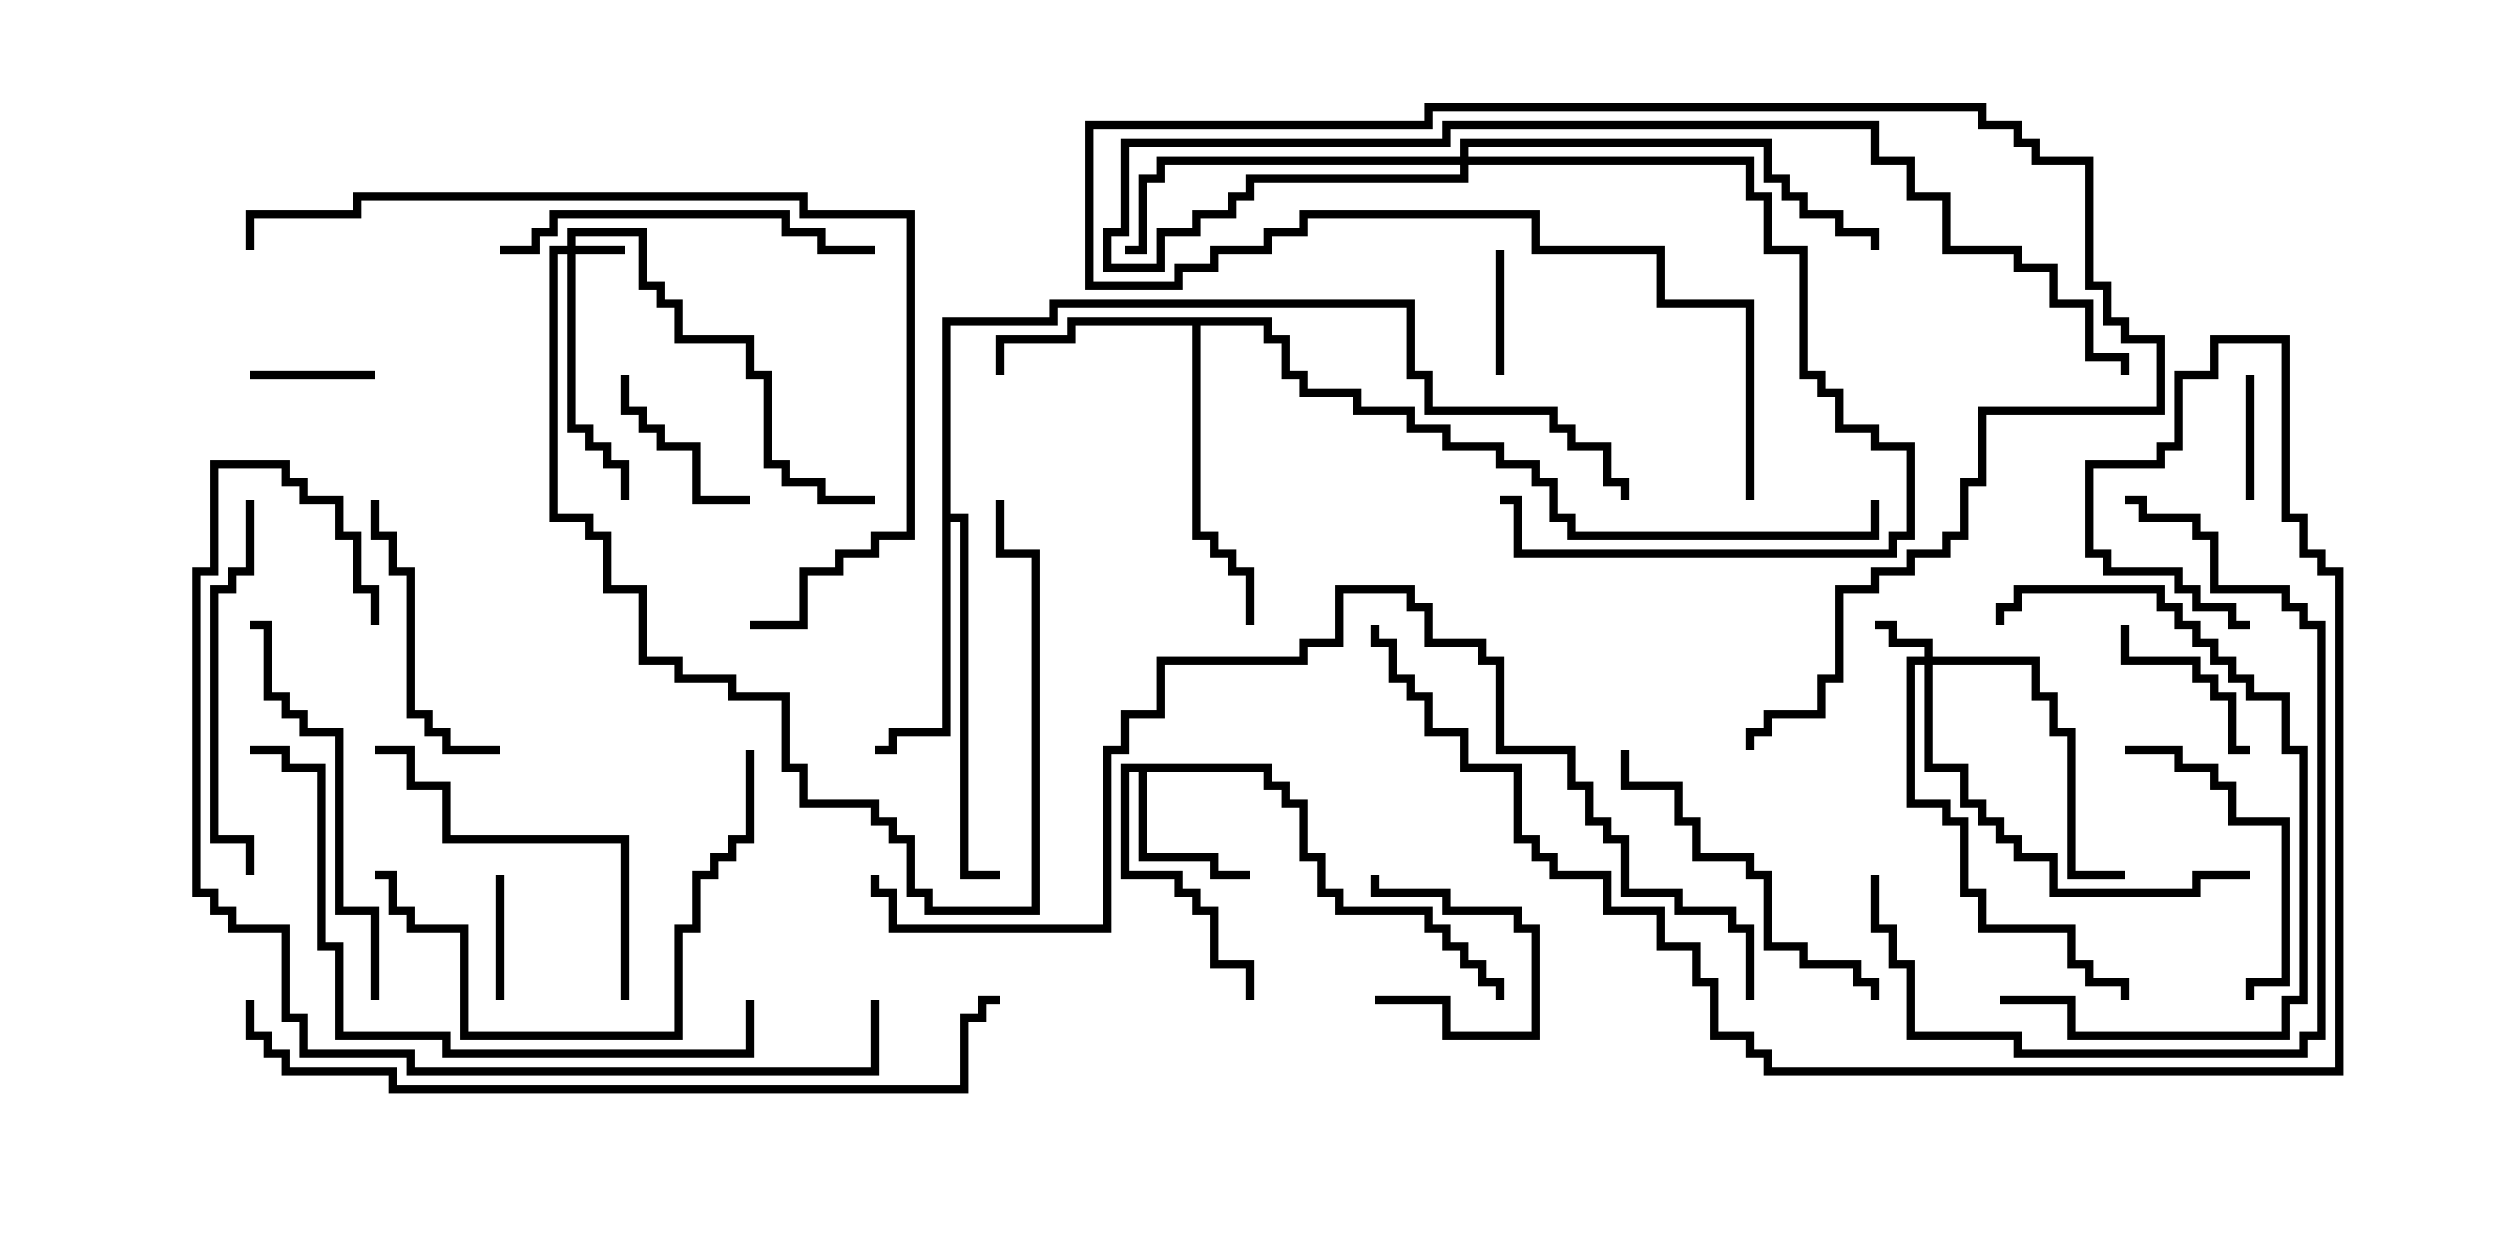 <svg version="1.1" width="30" height="15" xmlns="http://www.w3.org/2000/svg"><path d="M15.264,9.164L15.264,9.379L15.479,9.379L15.479,9.593L15.693,9.593L15.693,10.236L15.907,10.236L15.907,10.664L16.121,10.664L16.121,10.879L17.193,10.879L17.193,11.093L17.407,11.093L17.407,11.307L17.621,11.307L17.621,11.521L17.836,11.521L17.836,11.736L18.05,11.736L18.05,12L17.95,12L17.95,11.836L17.736,11.836L17.736,11.621L17.521,11.621L17.521,11.407L17.307,11.407L17.307,11.193L17.093,11.193L17.093,10.979L16.021,10.979L16.021,10.764L15.807,10.764L15.807,10.336L15.593,10.336L15.593,9.693L15.379,9.693L15.379,9.479L15.164,9.479L15.164,9.264L13.764,9.264L13.764,10.236L14.621,10.236L14.621,10.45L15,10.45L15,10.55L14.521,10.55L14.521,10.336L13.664,10.336L13.664,9.264L13.55,9.264L13.55,10.45L14.193,10.45L14.193,10.664L14.407,10.664L14.407,10.879L14.621,10.879L14.621,11.521L15.05,11.521L15.05,12L14.95,12L14.95,11.621L14.521,11.621L14.521,10.979L14.307,10.979L14.307,10.764L14.093,10.764L14.093,10.55L13.45,10.55L13.45,9.164z" stroke="none"/><path d="M15.264,3.807L15.264,4.021L15.479,4.021L15.479,4.45L15.693,4.45L15.693,4.664L16.336,4.664L16.336,4.879L16.979,4.879L16.979,5.093L17.407,5.093L17.407,5.307L18.05,5.307L18.05,5.521L18.479,5.521L18.479,5.736L18.693,5.736L18.693,6.164L18.907,6.164L18.907,6.379L22.45,6.379L22.45,6L22.55,6L22.55,6.479L18.807,6.479L18.807,6.264L18.593,6.264L18.593,5.836L18.379,5.836L18.379,5.621L17.95,5.621L17.95,5.407L17.307,5.407L17.307,5.193L16.879,5.193L16.879,4.979L16.236,4.979L16.236,4.764L15.593,4.764L15.593,4.55L15.379,4.55L15.379,4.121L15.164,4.121L15.164,3.907L14.407,3.907L14.407,6.379L14.621,6.379L14.621,6.593L14.836,6.593L14.836,6.807L15.05,6.807L15.05,7.5L14.95,7.5L14.95,6.907L14.736,6.907L14.736,6.693L14.521,6.693L14.521,6.479L14.307,6.479L14.307,3.907L12.907,3.907L12.907,4.121L12.05,4.121L12.05,4.5L11.95,4.5L11.95,4.021L12.807,4.021L12.807,3.807z" stroke="none"/><path d="M11.307,3.807L12.593,3.807L12.593,3.593L16.979,3.593L16.979,4.45L17.193,4.45L17.193,4.879L18.693,4.879L18.693,5.093L18.907,5.093L18.907,5.307L19.336,5.307L19.336,5.736L19.55,5.736L19.55,6L19.45,6L19.45,5.836L19.236,5.836L19.236,5.407L18.807,5.407L18.807,5.193L18.593,5.193L18.593,4.979L17.093,4.979L17.093,4.55L16.879,4.55L16.879,3.693L12.693,3.693L12.693,3.907L11.407,3.907L11.407,6.164L11.621,6.164L11.621,10.45L12,10.45L12,10.55L11.521,10.55L11.521,6.264L11.407,6.264L11.407,8.836L10.764,8.836L10.764,9.05L10.5,9.05L10.5,8.95L10.664,8.95L10.664,8.736L11.307,8.736z" stroke="none"/><path d="M6.807,2.95L6.807,2.736L7.764,2.736L7.764,3.379L7.979,3.379L7.979,3.593L8.193,3.593L8.193,4.021L9.05,4.021L9.05,4.45L9.264,4.45L9.264,5.521L9.479,5.521L9.479,5.736L9.907,5.736L9.907,5.95L10.5,5.95L10.5,6.05L9.807,6.05L9.807,5.836L9.379,5.836L9.379,5.621L9.164,5.621L9.164,4.55L8.95,4.55L8.95,4.121L8.093,4.121L8.093,3.693L7.879,3.693L7.879,3.479L7.664,3.479L7.664,2.836L6.907,2.836L6.907,2.95L7.5,2.95L7.5,3.05L6.907,3.05L6.907,5.093L7.121,5.093L7.121,5.307L7.336,5.307L7.336,5.521L7.55,5.521L7.55,6L7.45,6L7.45,5.621L7.236,5.621L7.236,5.407L7.021,5.407L7.021,5.193L6.807,5.193L6.807,3.05L6.693,3.05L6.693,6.164L7.121,6.164L7.121,6.379L7.336,6.379L7.336,7.021L7.764,7.021L7.764,7.879L8.193,7.879L8.193,8.093L8.836,8.093L8.836,8.307L9.479,8.307L9.479,9.164L9.693,9.164L9.693,9.593L10.55,9.593L10.55,9.807L10.764,9.807L10.764,10.021L10.979,10.021L10.979,10.664L11.193,10.664L11.193,10.879L12.379,10.879L12.379,6.693L11.95,6.693L11.95,6L12.05,6L12.05,6.593L12.479,6.593L12.479,10.979L11.093,10.979L11.093,10.764L10.879,10.764L10.879,10.121L10.664,10.121L10.664,9.907L10.45,9.907L10.45,9.693L9.593,9.693L9.593,9.264L9.379,9.264L9.379,8.407L8.736,8.407L8.736,8.193L8.093,8.193L8.093,7.979L7.664,7.979L7.664,7.121L7.236,7.121L7.236,6.479L7.021,6.479L7.021,6.264L6.593,6.264L6.593,2.95z" stroke="none"/><path d="M23.093,7.879L23.093,7.764L22.664,7.764L22.664,7.55L22.5,7.55L22.5,7.45L22.764,7.45L22.764,7.664L23.193,7.664L23.193,7.879L24.479,7.879L24.479,8.307L24.693,8.307L24.693,8.736L24.907,8.736L24.907,10.45L25.5,10.45L25.5,10.55L24.807,10.55L24.807,8.836L24.593,8.836L24.593,8.407L24.379,8.407L24.379,7.979L23.193,7.979L23.193,9.164L23.621,9.164L23.621,9.593L23.836,9.593L23.836,9.807L24.05,9.807L24.05,10.021L24.264,10.021L24.264,10.236L24.693,10.236L24.693,10.664L26.307,10.664L26.307,10.45L27,10.45L27,10.55L26.407,10.55L26.407,10.764L24.593,10.764L24.593,10.336L24.164,10.336L24.164,10.121L23.95,10.121L23.95,9.907L23.736,9.907L23.736,9.693L23.521,9.693L23.521,9.264L23.093,9.264L23.093,7.979L22.979,7.979L22.979,9.593L23.407,9.593L23.407,9.807L23.621,9.807L23.621,10.664L23.836,10.664L23.836,11.093L24.907,11.093L24.907,11.521L25.121,11.521L25.121,11.736L25.55,11.736L25.55,12L25.45,12L25.45,11.836L25.021,11.836L25.021,11.621L24.807,11.621L24.807,11.193L23.736,11.193L23.736,10.764L23.521,10.764L23.521,9.907L23.307,9.907L23.307,9.693L22.879,9.693L22.879,7.879z" stroke="none"/><path d="M17.521,1.879L17.521,1.664L21.264,1.664L21.264,2.093L21.479,2.093L21.479,2.307L21.693,2.307L21.693,2.521L22.121,2.521L22.121,2.736L22.55,2.736L22.55,3L22.45,3L22.45,2.836L22.021,2.836L22.021,2.621L21.593,2.621L21.593,2.407L21.379,2.407L21.379,2.193L21.164,2.193L21.164,1.764L17.621,1.764L17.621,1.879L21.05,1.879L21.05,2.307L21.264,2.307L21.264,2.95L21.693,2.95L21.693,4.45L21.907,4.45L21.907,4.664L22.121,4.664L22.121,5.093L22.55,5.093L22.55,5.307L22.979,5.307L22.979,6.479L22.764,6.479L22.764,6.693L18.164,6.693L18.164,6.05L18,6.05L18,5.95L18.264,5.95L18.264,6.593L22.664,6.593L22.664,6.379L22.879,6.379L22.879,5.407L22.45,5.407L22.45,5.193L22.021,5.193L22.021,4.764L21.807,4.764L21.807,4.55L21.593,4.55L21.593,3.05L21.164,3.05L21.164,2.407L20.95,2.407L20.95,1.979L17.621,1.979L17.621,2.193L15.05,2.193L15.05,2.407L14.836,2.407L14.836,2.621L14.407,2.621L14.407,2.836L13.979,2.836L13.979,3.264L13.236,3.264L13.236,2.736L13.45,2.736L13.45,1.664L17.307,1.664L17.307,1.45L22.55,1.45L22.55,1.879L22.979,1.879L22.979,2.307L23.407,2.307L23.407,2.95L24.264,2.95L24.264,3.164L24.693,3.164L24.693,3.593L25.121,3.593L25.121,4.236L25.55,4.236L25.55,4.5L25.45,4.5L25.45,4.336L25.021,4.336L25.021,3.693L24.593,3.693L24.593,3.264L24.164,3.264L24.164,3.05L23.307,3.05L23.307,2.407L22.879,2.407L22.879,1.979L22.45,1.979L22.45,1.55L17.407,1.55L17.407,1.764L13.55,1.764L13.55,2.836L13.336,2.836L13.336,3.164L13.879,3.164L13.879,2.736L14.307,2.736L14.307,2.521L14.736,2.521L14.736,2.307L14.95,2.307L14.95,2.093L17.521,2.093L17.521,1.979L13.979,1.979L13.979,2.193L13.764,2.193L13.764,3.05L13.5,3.05L13.5,2.95L13.664,2.95L13.664,2.093L13.879,2.093L13.879,1.879z" stroke="none"/><path d="M16.5,12.05L16.5,11.95L17.407,11.95L17.407,12.379L18.379,12.379L18.379,11.193L18.164,11.193L18.164,10.979L17.307,10.979L17.307,10.764L16.45,10.764L16.45,10.5L16.55,10.5L16.55,10.664L17.407,10.664L17.407,10.879L18.264,10.879L18.264,11.093L18.479,11.093L18.479,12.479L17.307,12.479L17.307,12.05z" stroke="none"/><path d="M26.95,4.5L27.05,4.5L27.05,6L26.95,6z" stroke="none"/><path d="M6.05,12L5.95,12L5.95,10.5L6.05,10.5z" stroke="none"/><path d="M3,4.55L3,4.45L4.5,4.45L4.5,4.55z" stroke="none"/><path d="M18.05,4.5L17.95,4.5L17.95,3L18.05,3z" stroke="none"/><path d="M9,5.95L9,6.05L8.307,6.05L8.307,5.407L7.879,5.407L7.879,5.193L7.664,5.193L7.664,4.979L7.45,4.979L7.45,4.5L7.55,4.5L7.55,4.879L7.764,4.879L7.764,5.093L7.979,5.093L7.979,5.307L8.407,5.307L8.407,5.95z" stroke="none"/><path d="M25.45,7.5L25.55,7.5L25.55,7.879L26.407,7.879L26.407,8.093L26.621,8.093L26.621,8.307L26.836,8.307L26.836,8.95L27,8.95L27,9.05L26.736,9.05L26.736,8.407L26.521,8.407L26.521,8.193L26.307,8.193L26.307,7.979L25.45,7.979z" stroke="none"/><path d="M21.05,6L20.95,6L20.95,3.693L19.879,3.693L19.879,3.05L18.379,3.05L18.379,2.621L15.693,2.621L15.693,2.836L15.264,2.836L15.264,3.05L14.621,3.05L14.621,3.264L14.193,3.264L14.193,3.479L13.021,3.479L13.021,1.45L17.093,1.45L17.093,1.236L23.836,1.236L23.836,1.45L24.264,1.45L24.264,1.664L24.479,1.664L24.479,1.879L25.121,1.879L25.121,3.379L25.336,3.379L25.336,3.807L25.55,3.807L25.55,4.021L25.979,4.021L25.979,4.979L23.836,4.979L23.836,5.836L23.621,5.836L23.621,6.479L23.407,6.479L23.407,6.693L22.979,6.693L22.979,6.907L22.55,6.907L22.55,7.121L22.121,7.121L22.121,8.193L21.907,8.193L21.907,8.621L21.264,8.621L21.264,8.836L21.05,8.836L21.05,9L20.95,9L20.95,8.736L21.164,8.736L21.164,8.521L21.807,8.521L21.807,8.093L22.021,8.093L22.021,7.021L22.45,7.021L22.45,6.807L22.879,6.807L22.879,6.593L23.307,6.593L23.307,6.379L23.521,6.379L23.521,5.736L23.736,5.736L23.736,4.879L25.879,4.879L25.879,4.121L25.45,4.121L25.45,3.907L25.236,3.907L25.236,3.479L25.021,3.479L25.021,1.979L24.379,1.979L24.379,1.764L24.164,1.764L24.164,1.55L23.736,1.55L23.736,1.336L17.193,1.336L17.193,1.55L13.121,1.55L13.121,3.379L14.093,3.379L14.093,3.164L14.521,3.164L14.521,2.95L15.164,2.95L15.164,2.736L15.593,2.736L15.593,2.521L18.479,2.521L18.479,2.95L19.979,2.95L19.979,3.593L21.05,3.593z" stroke="none"/><path d="M4.45,6L4.55,6L4.55,6.379L4.764,6.379L4.764,6.807L4.979,6.807L4.979,8.521L5.193,8.521L5.193,8.736L5.407,8.736L5.407,8.95L6,8.95L6,9.05L5.307,9.05L5.307,8.836L5.093,8.836L5.093,8.621L4.879,8.621L4.879,6.907L4.664,6.907L4.664,6.479L4.45,6.479z" stroke="none"/><path d="M25.5,9.05L25.5,8.95L26.193,8.95L26.193,9.164L26.621,9.164L26.621,9.379L26.836,9.379L26.836,9.807L27.479,9.807L27.479,11.836L27.05,11.836L27.05,12L26.95,12L26.95,11.736L27.379,11.736L27.379,9.907L26.736,9.907L26.736,9.479L26.521,9.479L26.521,9.264L26.093,9.264L26.093,9.05z" stroke="none"/><path d="M19.45,9L19.55,9L19.55,9.379L20.193,9.379L20.193,9.807L20.407,9.807L20.407,10.236L21.05,10.236L21.05,10.45L21.264,10.45L21.264,11.307L21.693,11.307L21.693,11.521L22.336,11.521L22.336,11.736L22.55,11.736L22.55,12L22.45,12L22.45,11.836L22.236,11.836L22.236,11.621L21.593,11.621L21.593,11.407L21.164,11.407L21.164,10.55L20.95,10.55L20.95,10.336L20.307,10.336L20.307,9.907L20.093,9.907L20.093,9.479L19.45,9.479z" stroke="none"/><path d="M7.55,12L7.45,12L7.45,10.121L5.307,10.121L5.307,9.479L4.879,9.479L4.879,9.05L4.5,9.05L4.5,8.95L4.979,8.95L4.979,9.379L5.407,9.379L5.407,10.021L7.55,10.021z" stroke="none"/><path d="M24,12.05L24,11.95L24.907,11.95L24.907,12.379L27.379,12.379L27.379,11.95L27.593,11.95L27.593,9.05L27.379,9.05L27.379,8.407L26.95,8.407L26.95,8.193L26.736,8.193L26.736,7.979L26.521,7.979L26.521,7.764L26.307,7.764L26.307,7.55L26.093,7.55L26.093,7.336L25.879,7.336L25.879,7.121L24.264,7.121L24.264,7.336L24.05,7.336L24.05,7.5L23.95,7.5L23.95,7.236L24.164,7.236L24.164,7.021L25.979,7.021L25.979,7.236L26.193,7.236L26.193,7.45L26.407,7.45L26.407,7.664L26.621,7.664L26.621,7.879L26.836,7.879L26.836,8.093L27.05,8.093L27.05,8.307L27.479,8.307L27.479,8.95L27.693,8.95L27.693,12.05L27.479,12.05L27.479,12.479L24.807,12.479L24.807,12.05z" stroke="none"/><path d="M2.95,6L3.05,6L3.05,6.907L2.836,6.907L2.836,7.121L2.621,7.121L2.621,10.021L3.05,10.021L3.05,10.5L2.95,10.5L2.95,10.121L2.521,10.121L2.521,7.021L2.736,7.021L2.736,6.807L2.95,6.807z" stroke="none"/><path d="M6,3.05L6,2.95L6.379,2.95L6.379,2.736L6.593,2.736L6.593,2.521L9.479,2.521L9.479,2.736L9.907,2.736L9.907,2.95L10.5,2.95L10.5,3.05L9.807,3.05L9.807,2.836L9.379,2.836L9.379,2.621L6.693,2.621L6.693,2.836L6.479,2.836L6.479,3.05z" stroke="none"/><path d="M8.95,9L9.05,9L9.05,10.121L8.836,10.121L8.836,10.336L8.621,10.336L8.621,10.55L8.407,10.55L8.407,11.193L8.193,11.193L8.193,12.479L5.521,12.479L5.521,11.193L4.879,11.193L4.879,10.979L4.664,10.979L4.664,10.55L4.5,10.55L4.5,10.45L4.764,10.45L4.764,10.879L4.979,10.879L4.979,11.093L5.621,11.093L5.621,12.379L8.093,12.379L8.093,11.093L8.307,11.093L8.307,10.45L8.521,10.45L8.521,10.236L8.736,10.236L8.736,10.021L8.95,10.021z" stroke="none"/><path d="M4.55,12L4.45,12L4.45,10.979L4.021,10.979L4.021,8.836L3.593,8.836L3.593,8.621L3.379,8.621L3.379,8.407L3.164,8.407L3.164,7.55L3,7.55L3,7.45L3.264,7.45L3.264,8.307L3.479,8.307L3.479,8.521L3.693,8.521L3.693,8.736L4.121,8.736L4.121,10.879L4.55,10.879z" stroke="none"/><path d="M22.45,10.5L22.55,10.5L22.55,11.093L22.764,11.093L22.764,11.521L22.979,11.521L22.979,12.379L24.264,12.379L24.264,12.593L27.593,12.593L27.593,12.379L27.807,12.379L27.807,7.55L27.593,7.55L27.593,7.336L27.379,7.336L27.379,7.121L26.521,7.121L26.521,6.479L26.307,6.479L26.307,6.264L25.664,6.264L25.664,6.05L25.5,6.05L25.5,5.95L25.764,5.95L25.764,6.164L26.407,6.164L26.407,6.379L26.621,6.379L26.621,7.021L27.479,7.021L27.479,7.236L27.693,7.236L27.693,7.45L27.907,7.45L27.907,12.479L27.693,12.479L27.693,12.693L24.164,12.693L24.164,12.479L22.879,12.479L22.879,11.621L22.664,11.621L22.664,11.193L22.45,11.193z" stroke="none"/><path d="M8.95,12L9.05,12L9.05,12.693L5.307,12.693L5.307,12.479L4.021,12.479L4.021,11.407L3.807,11.407L3.807,9.264L3.379,9.264L3.379,9.05L3,9.05L3,8.95L3.479,8.95L3.479,9.164L3.907,9.164L3.907,11.307L4.121,11.307L4.121,12.379L5.407,12.379L5.407,12.593L8.95,12.593z" stroke="none"/><path d="M4.55,7.5L4.45,7.5L4.45,7.121L4.236,7.121L4.236,6.479L4.021,6.479L4.021,6.05L3.593,6.05L3.593,5.836L3.379,5.836L3.379,5.621L2.621,5.621L2.621,6.907L2.407,6.907L2.407,10.664L2.621,10.664L2.621,10.879L2.836,10.879L2.836,11.093L3.479,11.093L3.479,12.164L3.693,12.164L3.693,12.593L4.979,12.593L4.979,12.807L10.45,12.807L10.45,12L10.55,12L10.55,12.907L4.879,12.907L4.879,12.693L3.593,12.693L3.593,12.264L3.379,12.264L3.379,11.193L2.736,11.193L2.736,10.979L2.521,10.979L2.521,10.764L2.307,10.764L2.307,6.807L2.521,6.807L2.521,5.521L3.479,5.521L3.479,5.736L3.693,5.736L3.693,5.95L4.121,5.95L4.121,6.379L4.336,6.379L4.336,7.021L4.55,7.021z" stroke="none"/><path d="M9,7.55L9,7.45L9.593,7.45L9.593,6.807L10.021,6.807L10.021,6.593L10.45,6.593L10.45,6.379L10.879,6.379L10.879,2.621L9.593,2.621L9.593,2.407L4.336,2.407L4.336,2.621L3.05,2.621L3.05,3L2.95,3L2.95,2.521L4.236,2.521L4.236,2.307L9.693,2.307L9.693,2.521L10.979,2.521L10.979,6.479L10.55,6.479L10.55,6.693L10.121,6.693L10.121,6.907L9.693,6.907L9.693,7.55z" stroke="none"/><path d="M2.95,12L3.05,12L3.05,12.379L3.264,12.379L3.264,12.593L3.479,12.593L3.479,12.807L4.764,12.807L4.764,13.021L11.521,13.021L11.521,12.164L11.736,12.164L11.736,11.95L12,11.95L12,12.05L11.836,12.05L11.836,12.264L11.621,12.264L11.621,13.121L4.664,13.121L4.664,12.907L3.379,12.907L3.379,12.693L3.164,12.693L3.164,12.479L2.95,12.479z" stroke="none"/><path d="M27,7.45L27,7.55L26.736,7.55L26.736,7.336L26.307,7.336L26.307,7.121L26.093,7.121L26.093,6.907L25.236,6.907L25.236,6.693L25.021,6.693L25.021,5.521L25.879,5.521L25.879,5.307L26.093,5.307L26.093,4.45L26.521,4.45L26.521,4.021L27.479,4.021L27.479,6.164L27.693,6.164L27.693,6.593L27.907,6.593L27.907,6.807L28.121,6.807L28.121,12.907L21.164,12.907L21.164,12.693L20.95,12.693L20.95,12.479L20.521,12.479L20.521,11.836L20.307,11.836L20.307,11.407L19.879,11.407L19.879,10.979L19.236,10.979L19.236,10.55L18.593,10.55L18.593,10.336L18.379,10.336L18.379,10.121L18.164,10.121L18.164,9.264L17.521,9.264L17.521,8.836L17.093,8.836L17.093,8.407L16.879,8.407L16.879,8.193L16.664,8.193L16.664,7.764L16.45,7.764L16.45,7.5L16.55,7.5L16.55,7.664L16.764,7.664L16.764,8.093L16.979,8.093L16.979,8.307L17.193,8.307L17.193,8.736L17.621,8.736L17.621,9.164L18.264,9.164L18.264,10.021L18.479,10.021L18.479,10.236L18.693,10.236L18.693,10.45L19.336,10.45L19.336,10.879L19.979,10.879L19.979,11.307L20.407,11.307L20.407,11.736L20.621,11.736L20.621,12.379L21.05,12.379L21.05,12.593L21.264,12.593L21.264,12.807L28.021,12.807L28.021,6.907L27.807,6.907L27.807,6.693L27.593,6.693L27.593,6.264L27.379,6.264L27.379,4.121L26.621,4.121L26.621,4.55L26.193,4.55L26.193,5.407L25.979,5.407L25.979,5.621L25.121,5.621L25.121,6.593L25.336,6.593L25.336,6.807L26.193,6.807L26.193,7.021L26.407,7.021L26.407,7.236L26.836,7.236L26.836,7.45z" stroke="none"/><path d="M21.05,12L20.95,12L20.95,11.193L20.736,11.193L20.736,10.979L20.093,10.979L20.093,10.764L19.45,10.764L19.45,10.121L19.236,10.121L19.236,9.907L19.021,9.907L19.021,9.479L18.807,9.479L18.807,9.05L17.95,9.05L17.95,7.979L17.736,7.979L17.736,7.764L17.093,7.764L17.093,7.336L16.879,7.336L16.879,7.121L16.121,7.121L16.121,7.764L15.693,7.764L15.693,7.979L13.979,7.979L13.979,8.621L13.55,8.621L13.55,9.05L13.336,9.05L13.336,11.193L10.664,11.193L10.664,10.764L10.45,10.764L10.45,10.5L10.55,10.5L10.55,10.664L10.764,10.664L10.764,11.093L13.236,11.093L13.236,8.95L13.45,8.95L13.45,8.521L13.879,8.521L13.879,7.879L15.593,7.879L15.593,7.664L16.021,7.664L16.021,7.021L16.979,7.021L16.979,7.236L17.193,7.236L17.193,7.664L17.836,7.664L17.836,7.879L18.05,7.879L18.05,8.95L18.907,8.95L18.907,9.379L19.121,9.379L19.121,9.807L19.336,9.807L19.336,10.021L19.55,10.021L19.55,10.664L20.193,10.664L20.193,10.879L20.836,10.879L20.836,11.093L21.05,11.093z" stroke="none"/></svg>